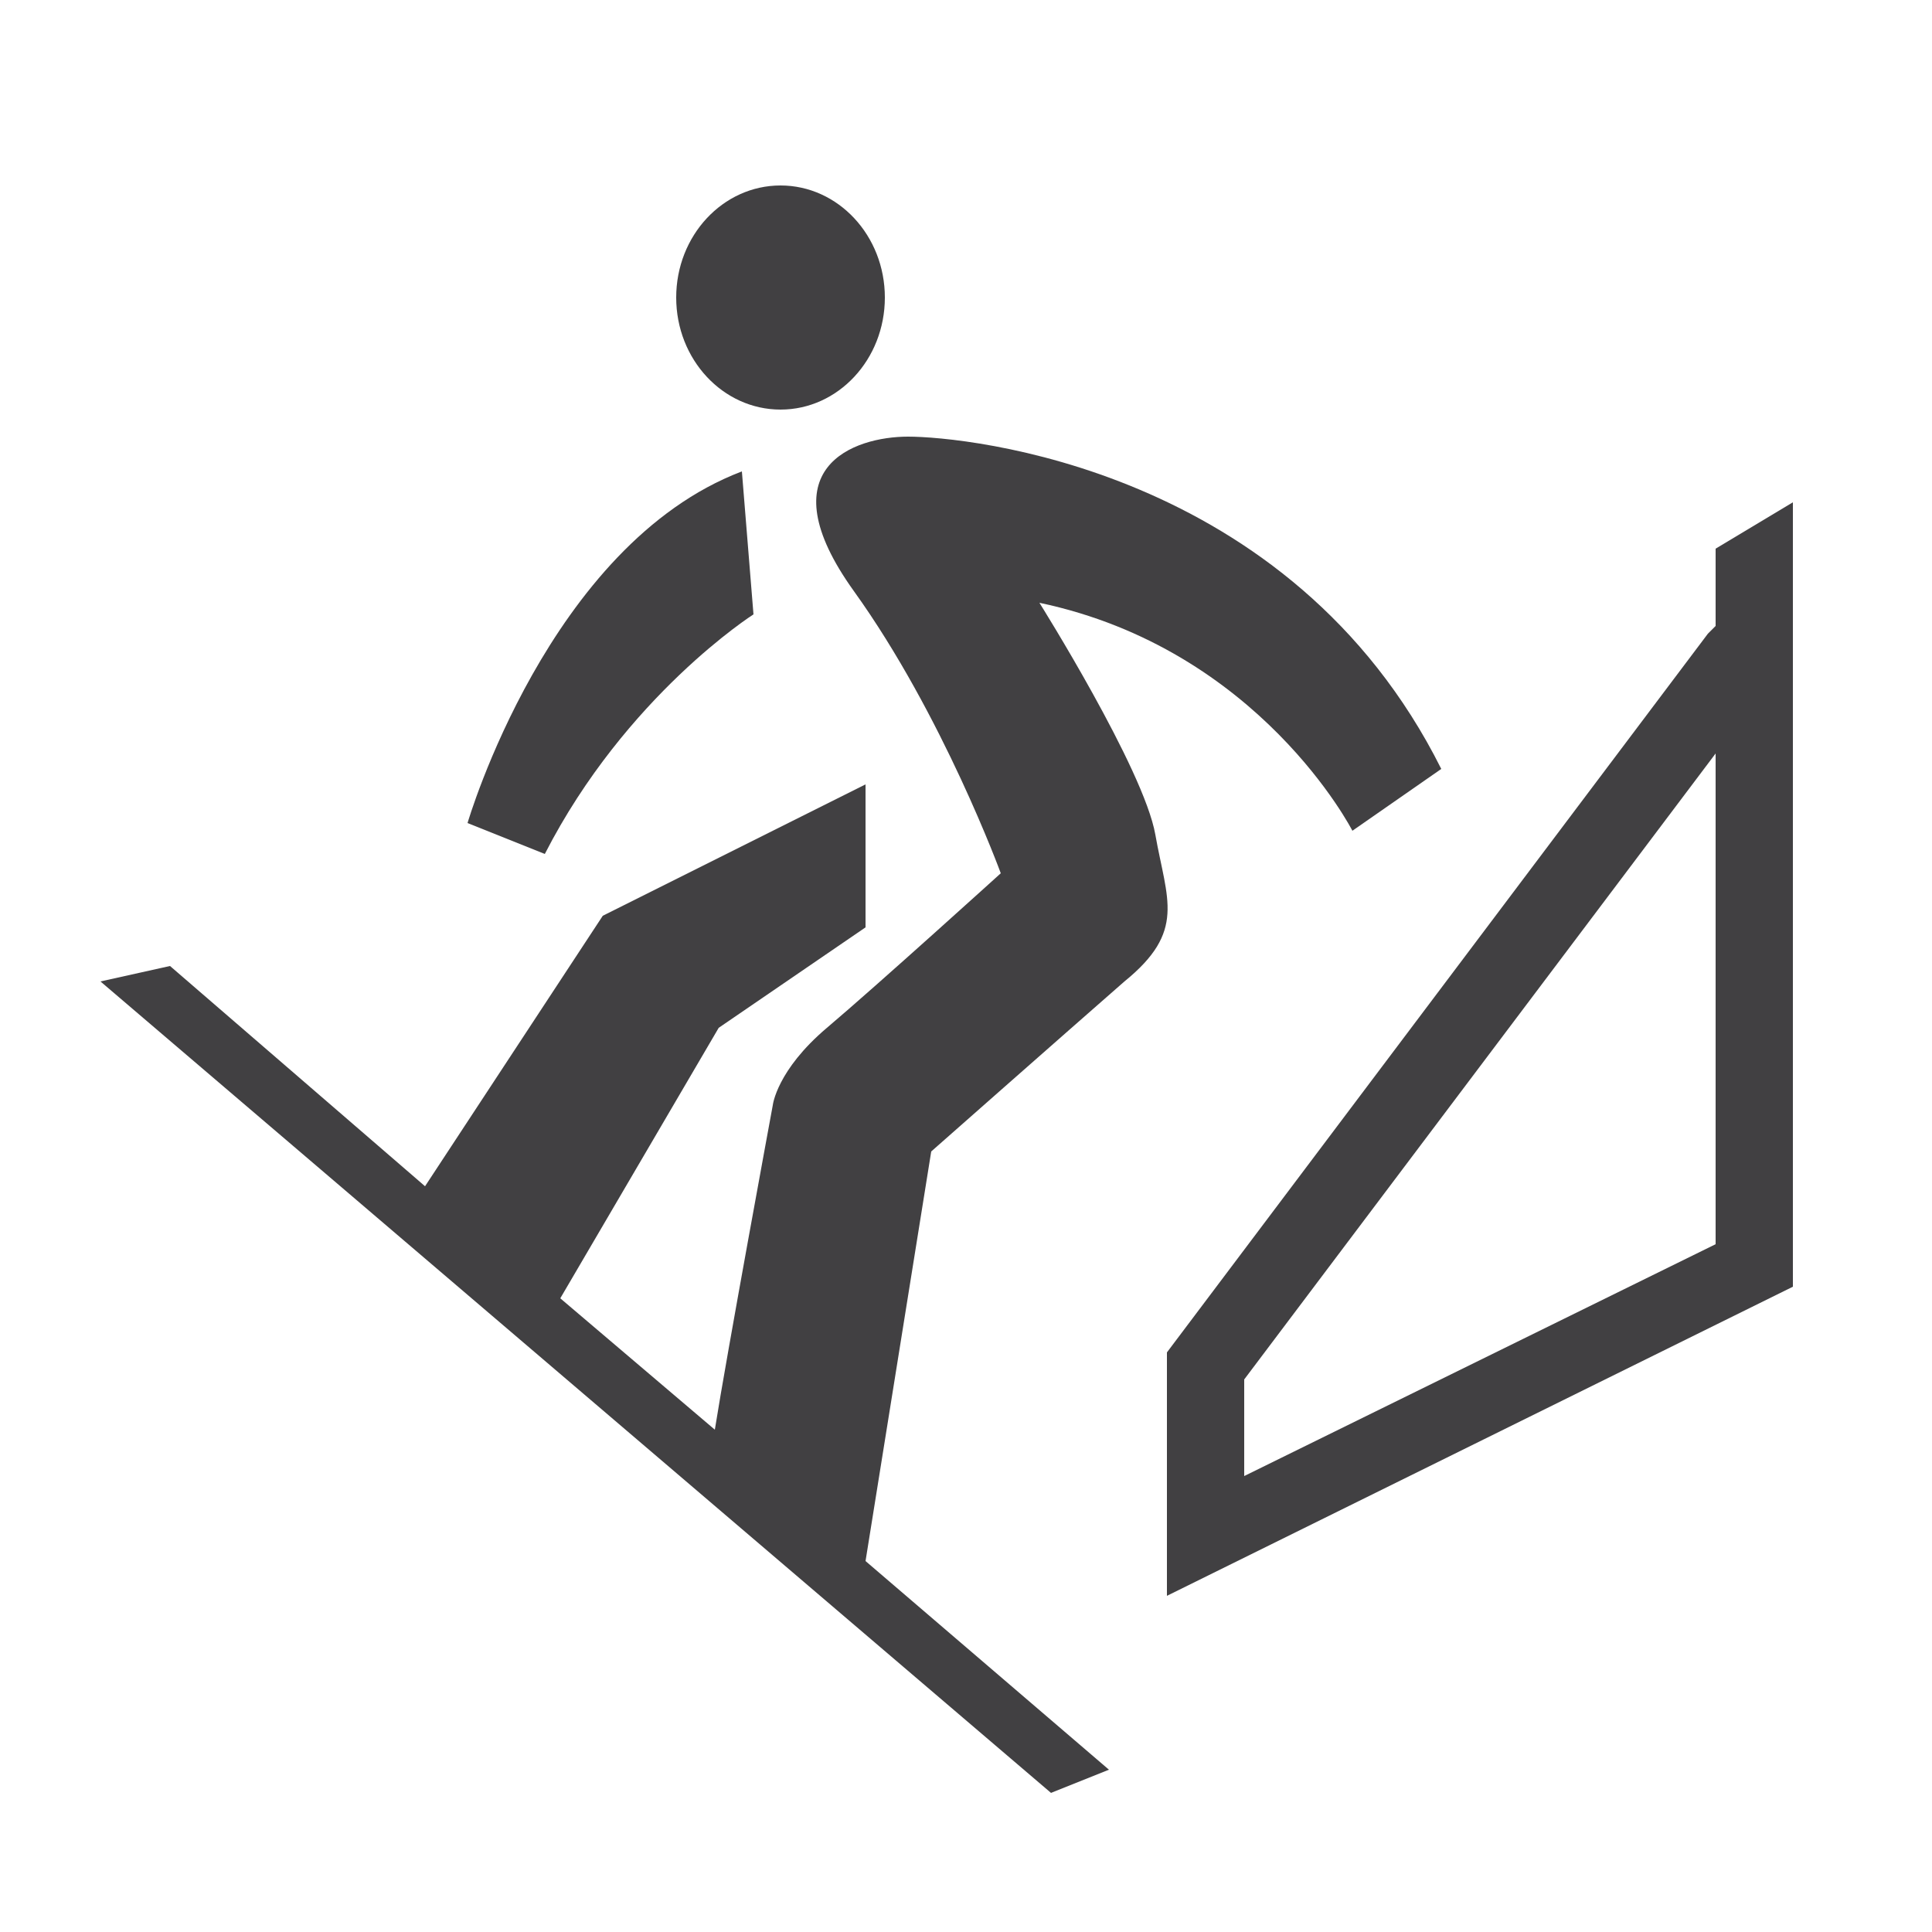 <?xml version="1.0" ?><svg id="Layer_1" style="enable-background:new 0 0 50 50;" version="1.1" viewBox="0 0 50 50" xml:space="preserve" xmlns="http://www.w3.org/2000/svg" xmlns:xlink="http://www.w3.org/1999/xlink"><style type="text/css">
	.st0{fill:#414042;}
</style><g><path class="st0" d="M23.5,11.3c-1.4,0-3.7,0.8-1.4,4c2.3,3.2,3.8,7.3,3.8,7.3s-3.2,2.9-4.5,4c-1.3,1.1-1.4,2-1.4,2   s-1.2,6.5-1.5,8.4l-4-3.4l4.1-7l3.8-2.6v-3.7l-6.8,3.4l-4.6,7L4.4,25l-1.8,0.4l24.6,21l1.5-0.6l-6.3-5.4l1.7-10.6c0,0,3.4-3,5-4.4   c1.6-1.3,1.1-2.1,0.8-3.8c-0.3-1.7-3-6-3-6c5.7,1.2,8.1,5.9,8.1,5.9l2.3-1.6C33.4,12.1,25,11.3,23.5,11.3z"/><path class="st0" d="M19.5,15.9l-0.3-3.7c-5,1.9-7.1,9.1-7.1,9.1l2,0.8C16.2,18,19.5,15.9,19.5,15.9z"/><ellipse class="st0" cx="20.2" cy="7.7" rx="2.7" ry="2.9"/></g><g><path class="st0" d="M30.2,41.3V35l14-18.6l0.2-0.2v-2l2-1.2v20.3L30.2,41.3z M32.2,35.7v2.5l12.2-6V19.5L32.2,35.7z"/></g></svg>